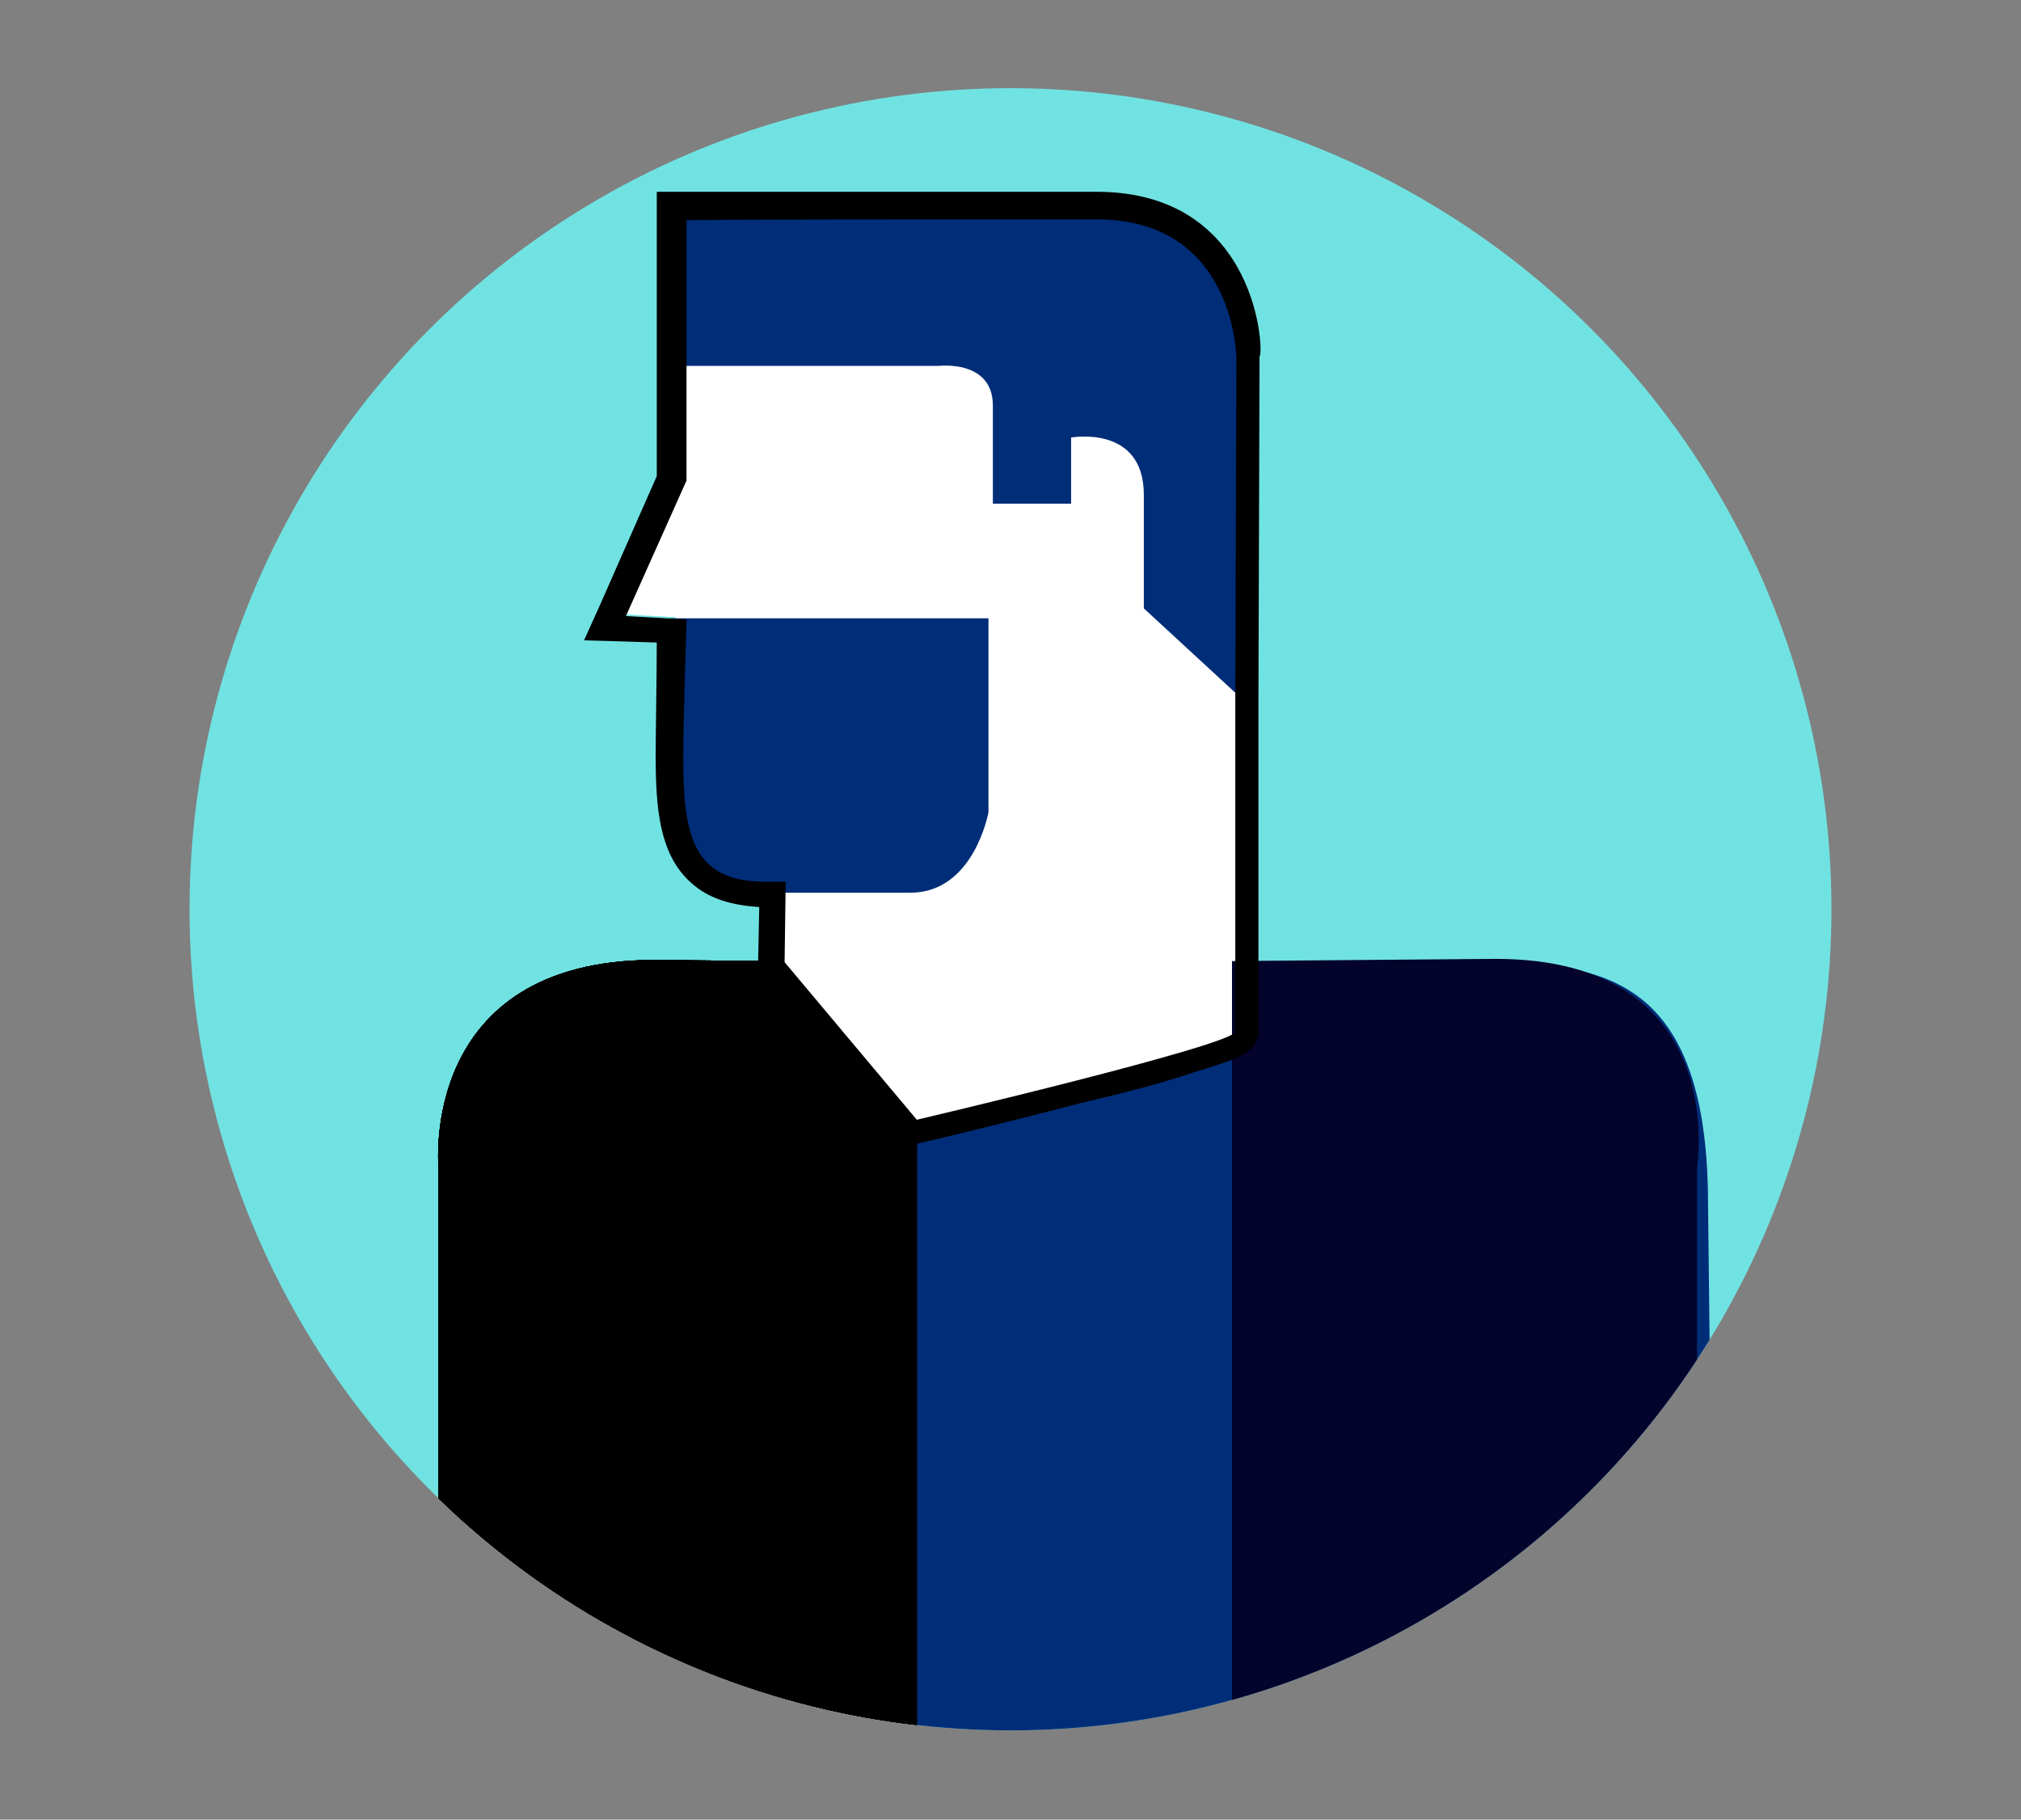 <svg id="Camada_1" xmlns="http://www.w3.org/2000/svg" xmlns:xlink="http://www.w3.org/1999/xlink" viewBox="0 0 183.4 165.1"><rect x="0" y="0" width="183.4" height="165.1" fill="#808080" stroke="none"/><style>.st1{clip-path:url(#SVGID_3_)}.st2{fill:#002d78}.st4,.st6{fill:#03032b}.st6{stroke:#002d78;stroke-width:.5;stroke-miterlimit:10}.st9{clip-path:url(#SVGID_11_)}</style><circle cx="91.7" cy="82.5" r="74.5" fill="#71e2e2"/><defs><circle id="SVGID_2_" cx="91.7" cy="82.5" r="74.5"/></defs><clipPath id="SVGID_3_"><use xlink:href="#SVGID_2_" overflow="visible"/></clipPath><g class="st1"><path class="st2" d="M155 109.3c0-23.6-12.6-21.9-24.4-21.9H64.7c-14.9 0-23.2-.1-23.2 23.5l-.1 15.7v53.2h113.8v-53.2l-.2-17.3z"/><path d="M112.6 94.6c0 1.2-42.4 11.6-42.4 11.6s.6-10.9.6-12.1L70.5 79l-8-6.1L61.3 56l-5.5-.3 5.5-12.3V33.1c0-1.2.9-2.1 2.1-2.1h45.8c1.2 0 3.2.9 3.2 2.1v61.5h.2z" fill="#fff"/><path class="st2" d="M90.1 38.3v7.4h7.1v-6s6.6-1.2 6.6 5.2v10.3l9 8.3v-31s1-12.7-14-12.7H61.4v13.4h23.8s4.9-.6 4.9 3.6v1.5zm-.4 30.1V56.1H60.8V73c.6 0-1.2 8 7.8 8h14c5.8 0 7.1-7.3 7.1-7.3v-5.3z"/><path id="SVGID_18_" class="st4" d="M111.8 87.2v92.9H154v-74.2S157.1 87 135.7 87l-23.9.2z"/><defs><path id="SVGID_4_" d="M111.8 87.2v92.9H154v-74.2S157.1 87 135.7 87l-23.9.2z"/></defs><clipPath id="SVGID_5_"><use xlink:href="#SVGID_4_" overflow="visible"/></clipPath><g clip-path="url(#SVGID_5_)"><path class="st6" d="M42.5 82.2l5.6-3c2.6-1.4 7-1.4 9.6 0l1 .5c2.7 1.3 7 1.3 9.6-.1l.9-.5c2.6-1.4 7-1.4 9.6-.1l1 .5c2.6 1.3 7 1.3 9.6-.1l.6-.4c2.6-1.4 7-1.4 9.6-.3l1 .5c2.7 1.3 7 1.3 9.7-.1l.8-.4c2.6-1.4 7-1.4 9.6 0l1.6.8c2.6 1.3 7 1.3 9.6 0l.8-.4c2.6-1.4 7-1.4 9.6 0l1 .5c2.7 1.3 7 1.3 9.6-.1l.9-.5c2.6-1.4 7-1.4 9.6-.1l1 .5c2.7 1.3 7 1.3 9.6-.1l.5-.3c2.6-1.4 7-1.4 9.6-.3l1 .5c2.7 1.3 7 1.3 9.7-.1l.8-.4c2.6-1.4-14.8-1.4-12.2 0l6 3"/><path class="st6" d="M42.5 79.3l5.6-3c2.6-1.4 7-1.4 9.6 0l1 .5c2.7 1.3 7 1.3 9.6-.1l.9-.5c2.6-1.4 7-1.4 9.6-.1l1 .5c2.6 1.3 7 1.3 9.6-.1l.5-.3c2.6-1.4 7-1.4 9.6-.3l1 .5c2.7 1.3 7 1.3 9.7-.1l.8-.4c2.6-1.4 7-1.4 9.6 0l1.6.8c2.6 1.3 7 1.3 9.6 0l.8-.4c2.6-1.4 7-1.4 9.6 0l1 .5c2.7 1.3 7 1.3 9.6-.1l.9-.5c2.6-1.4 7-1.4 9.6-.1l1 .5c2.7 1.3 7 1.3 9.6-.1l.5-.3c2.6-1.4 7-1.4 9.6-.3l1 .5c2.7 1.3 7 1.3 9.7-.1l.8-.4c2.6-1.4-14.8-1.4-12.2 0l6 3"/><path class="st6" d="M42.5 76.4l5.6-3c2.6-1.4 7-1.4 9.6 0l1 .5c2.7 1.3 7 1.3 9.6-.1l.9-.5c2.6-1.4 7-1.4 9.6-.1l1 .5c2.6 1.3 7 1.3 9.6-.1l.5-.3c2.6-1.4 7-1.4 9.6-.3l1 .5c2.7 1.3 7 1.3 9.7-.1l.8-.4c2.6-1.4 7-1.4 9.6 0l1.6.8c2.6 1.3 7 1.3 9.6 0l.8-.4c2.6-1.4 7-1.4 9.6 0l1 .5c2.7 1.3 7 1.3 9.6-.1l.9-.5c2.6-1.4 7-1.4 9.6-.1l1 .5c2.7 1.3 7 1.3 9.6-.1l.5-.3c2.6-1.4 7-1.4 9.6-.3l1 .5c2.7 1.3 7 1.3 9.7-.1l.8-.4c2.6-1.4-14.8-1.4-12.2 0l6 3"/><path class="st6" d="M42.5 73.6l5.6-3c2.6-1.4 7-1.4 9.6 0l1 .5c2.7 1.3 7 1.3 9.6-.1l.9-.5c2.6-1.4 7-1.4 9.6-.1l1 .5c2.6 1.3 7 1.3 9.6-.1l.5-.3c2.6-1.4 7-1.4 9.6-.3l1 .5c2.7 1.3 7 1.3 9.7-.1l.8-.4c2.6-1.4 7-1.4 9.6 0l1.6.8c2.6 1.3 7 1.3 9.6 0l.8-.4c2.6-1.4 7-1.4 9.6 0l1 .5c2.7 1.3 7 1.3 9.6-.1l.9-.5c2.6-1.4 7-1.4 9.6-.1l1 .5c2.7 1.3 7 1.3 9.6-.1l.5-.3c2.6-1.4 7-1.6 9.6-.3l1 .5c2.7 1.3 7 1.3 9.7-.1l.8-.4c2.6-1.4-14.8-1.4-12.2 0l6 3"/><path class="st6" d="M42.5 70.7l5.6-3c2.6-1.4 7-1.4 9.6 0l1 .5c2.7 1.3 7 1.3 9.6-.1l.9-.5c2.6-1.4 7-1.4 9.6-.1l1 .5c2.6 1.3 7 1.3 9.6-.1l.5-.3c2.6-1.4 7-1.4 9.6-.3l1 .5c2.7 1.3 7 1.2 9.7-.1l.8-.4c2.6-1.4 7-1.4 9.6 0l1.6.8c2.6 1.3 7 1.3 9.6 0l.8-.4c2.6-1.4 7-1.4 9.6 0l1 .5c2.7 1.3 7 1.3 9.6-.1l.9-.5c2.6-1.4 7-1.4 9.6-.1l1 .5c2.7 1.3 7 1.3 9.6-.1l.5-.3c2.6-1.4 7-1.6 9.6-.3l1 .5c2.7 1.3 7 1.2 9.7-.1l.8-.4c2.6-1.4-14.8-1.4-12.2 0l6 3"/><path class="st6" d="M42.5 67.9l5.6-3c2.6-1.4 7-1.4 9.6 0l1 .5c2.7 1.3 7 1.3 9.6-.1l.9-.5c2.6-1.4 7-1.4 9.6-.1l1 .5c2.6 1.3 7 1.3 9.6-.1l.5-.3c2.6-1.4 7-1.4 9.6-.3l1 .5c2.7 1.3 7 1.2 9.7-.1l.8-.4c2.6-1.4 7-1.4 9.6 0l1.6.8c2.6 1.3 7 1.3 9.6 0l.8-.4c2.6-1.4 7-1.4 9.6 0l1 .5c2.7 1.3 7 1.3 9.6-.1l.9-.5c2.6-1.4 7-1.4 9.6-.1l1 .5c2.7 1.3 7 1.3 9.6-.1l.5-.3c2.6-1.4 7-1.6 9.6-.3l1 .5c2.7 1.3 7 1.2 9.7-.1l.8-.4c2.6-1.4-14.8-1.4-12.2 0l6 3"/><path class="st6" d="M42.5 65l5.6-3c2.6-1.4 7-1.4 9.6 0l1 .5c2.7 1.3 7 1.3 9.6-.1l.9-.5c2.6-1.4 7-1.4 9.6-.1l1 .5c2.6 1.3 7 1.3 9.6-.1l.5-.3c2.6-1.4 7-1.4 9.6-.3l1 .5c2.7 1.3 7 1.2 9.7-.1l.8-.4c2.6-1.4 7-1.4 9.6 0l1.6.8c2.6 1.3 7 1.3 9.6 0l.8-.4c2.6-1.4 7-1.4 9.6 0l1 .5c2.7 1.3 7 1.3 9.6-.1l.9-.5c2.6-1.4 7-1.4 9.6-.1l1 .5c2.7 1.3 7 1.3 9.6-.1l.5-.3c2.6-1.4 7-1.6 9.6-.3l1 .5c2.7 1.3 7 1.2 9.7-.1l.8-.4c2.6-1.4-14.8-1.4-12.2 0l6 3"/><path class="st6" d="M42.5 62.2l5.6-3c2.6-1.4 7-1.4 9.6 0l1 .5c2.7 1.3 7 1.3 9.6-.1l.9-.5c2.6-1.4 7-1.4 9.6-.1l1 .5c2.6 1.3 7 1.3 9.6-.1l.6-.4c2.6-1.4 7-1.4 9.6-.3l1 .5c2.7 1.3 7 1.2 9.7-.1l.8-.4c2.6-1.4 7-1.4 9.6 0l1.6.8c2.6 1.3 7 1.3 9.6 0l.8-.4c2.6-1.4 7-1.4 9.6 0l1 .5c2.7 1.3 7 1.3 9.6-.1l.9-.5c2.6-1.4 7-1.4 9.6-.1l1 .5c2.7 1.3 7 1.3 9.6-.1l.5-.3c2.6-1.4 7-1.6 9.6-.3l1 .5c2.7 1.3 7 1.2 9.7-.1l.8-.4c2.6-1.4-14.8-1.4-12.2 0l6 3"/><path class="st6" d="M42.5 59.3l5.6-3c2.6-1.4 7-1.4 9.6 0l1 .5c2.7 1.3 7 1.3 9.6-.1l.9-.5c2.6-1.4 7-1.4 9.6-.1l1 .5c2.6 1.3 7 1.3 9.6-.1l.5-.3c2.6-1.4 7-1.4 9.6-.3l1 .5c2.7 1.3 7 1.2 9.7-.1l.8-.4c2.6-1.4 7-1.4 9.6 0l1.6.8c2.6 1.3 7 1.3 9.6 0l.8-.4c2.6-1.4 7-1.4 9.6 0l1 .5c2.7 1.3 7 1.3 9.6-.1l.9-.5c2.6-1.4 7-1.4 9.6-.1l1 .5c2.7 1.3 7 1.3 9.6-.1l.5-.3c2.6-1.4 7-1.6 9.6-.3l1 .5c2.7 1.3 7 1.2 9.7-.1l.8-.4c2.6-1.4-14.8-1.4-12.2 0l6 3"/><path class="st6" d="M42.5 56.5l5.6-3c2.6-1.4 7-1.4 9.6 0l1 .5c2.7 1.3 7 1.3 9.6-.1l.9-.5c2.6-1.4 7-1.4 9.6-.1l1 .5c2.6 1.3 7 1.3 9.6-.1l.5-.3c2.6-1.4 7-1.4 9.6-.3l1 .5c2.7 1.3 7 1.2 9.7-.1l.8-.4c2.6-1.4 7-1.4 9.6 0l1.6.8c2.6 1.3 7 1.3 9.6 0l.8-.4c2.6-1.4 7-1.4 9.6 0l1 .5c2.7 1.3 7 1.3 9.6-.1l.9-.5c2.6-1.4 7-1.4 9.6-.1l1 .5c2.7 1.3 7 1.3 9.6-.1l.5-.3c2.6-1.4 7-1.6 9.6-.3l1 .5c2.7 1.3 7 1.2 9.7-.1l.8-.4c2.6-1.4-14.8-1.4-12.2 0l6 3"/><path class="st6" d="M42.5 53.6l5.6-3c2.6-1.4 7-1.4 9.6 0l1 .5c2.7 1.3 7 1.3 9.6-.1l.9-.5c2.6-1.4 7-1.4 9.6-.1l1 .5c2.6 1.3 7 1.3 9.6-.1l.5-.3c2.6-1.4 7-1.4 9.6-.3l1 .5c2.7 1.3 7 1.2 9.7-.1l.8-.4c2.6-1.4 7-1.4 9.6 0l1.6.8c2.6 1.3 7 1.3 9.6 0l.8-.4c2.6-1.4 7-1.4 9.6 0l1 .5c2.7 1.3 7 1.3 9.6-.1l.9-.5c2.6-1.4 7-1.4 9.6-.1l1 .5c2.7 1.3 7 1.3 9.6-.1l.5-.3c2.6-1.4 7-1.6 9.6-.3l1 .5c2.7 1.3 7 1.2 9.7-.1l.8-.4c2.6-1.4-14.8-1.4-12.2 0l6 3"/><path class="st6" d="M42.5 50.7l5.6-2.9c2.6-1.4 7-1.4 9.6 0l1 .5c2.7 1.3 7 1.3 9.6-.1l.9-.5c2.6-1.4 7-1.4 9.6-.1l1 .5c2.6 1.3 7 1.3 9.6-.1l.5-.3c2.6-1.4 7-1.4 9.6-.3l1 .5c2.7 1.3 7 1.2 9.7-.1l.8-.4c2.6-1.4 7-1.4 9.6 0l1.6.8c2.6 1.3 7 1.3 9.6 0l.8-.4c2.6-1.4 7-1.4 9.6 0l1 .5c2.7 1.3 7 1.3 9.6-.1l.9-.5c2.6-1.4 7-1.4 9.6-.1l1 .5c2.7 1.3 7 1.3 9.6-.1l.5-.3c2.6-1.4 7-1.6 9.6-.3l1 .5c2.7 1.3 7 1.2 9.7-.1l.8-.4c2.6-1.4-14.8-1.4-12.2 0l6 3"/><path class="st6" d="M42.5 47.9l5.6-2.9c2.6-1.4 7-1.4 9.6 0l1 .5c2.7 1.3 7 1.3 9.6-.1l.9-.5c2.6-1.4 7-1.4 9.6-.1l1 .5c2.6 1.3 7 1.3 9.6-.1l.5-.3c2.6-1.4 7-1.4 9.6-.3l1 .5c2.7 1.3 7 1.2 9.7-.1l.8-.4c2.6-1.4 7-1.4 9.6 0l1.6.8c2.6 1.3 7 1.3 9.6 0l.8-.4c2.6-1.4 7-1.4 9.6 0l1 .5c2.7 1.3 7 1.3 9.6-.1l.9-.5c2.6-1.4 7-1.4 9.6-.1l1 .5c2.7 1.3 7 1.3 9.6-.1l.5-.3c2.6-1.4 7-1.6 9.6-.3l1 .5c2.7 1.3 7 1.2 9.7-.1l.8-.4c2.6-1.4-14.8-1.4-12.2 0l6 3"/><path class="st6" d="M42.5 45l5.6-2.9c2.6-1.4 7-1.4 9.6 0l1 .5c2.7 1.3 7 1.3 9.6-.1l.9-.5c2.6-1.4 7-1.4 9.6-.1l1 .5c2.6 1.3 7 1.3 9.6-.1l.6-.3c2.6-1.4 7-1.4 9.6-.3l1 .5c2.7 1.3 7 1.2 9.7-.1l.8-.4c2.6-1.4 7-1.4 9.6 0l1.6.8c2.6 1.3 7 1.3 9.6 0l.8-.4c2.6-1.4 7-1.4 9.6 0l1 .5c2.7 1.3 7 1.3 9.6-.1l.9-.5c2.6-1.4 7-1.4 9.6-.1l1 .5c2.7 1.3 7 1.3 9.6-.1l.5-.3c2.6-1.4 7-1.6 9.6-.3l1 .5c2.7 1.3 7 1.2 9.7-.1l.8-.4c2.6-1.4-14.8-1.4-12.2 0l6 3"/></g><path id="SVGID_20_" class="st4" d="M69.8 87.2l13.4 15.6v77.4H39.8V106s-1.9-18.9 19.6-18.9l10.4.1z"/><defs><path id="SVGID_6_" d="M69.8 87.2l13.4 15.6v77.4H39.8V106s-1.9-18.9 19.6-18.9l10.4.1z"/></defs><defs><path id="SVGID_7_" d="M69.8 87.2l13.4 15.6v77.4H39.8V106s-1.9-18.9 19.6-18.9l10.4.1z"/></defs><defs><path id="SVGID_8_" d="M69.8 87.2l13.4 15.6v77.4H39.8V106s-1.9-18.9 19.6-18.9l10.4.1z"/></defs><clipPath id="SVGID_9_"><use xlink:href="#SVGID_6_" overflow="visible"/></clipPath><clipPath id="SVGID_10_" clip-path="url(#SVGID_9_)"><use xlink:href="#SVGID_7_" overflow="visible"/></clipPath><clipPath id="SVGID_11_" clip-path="url(#SVGID_10_)"><use xlink:href="#SVGID_8_" overflow="visible"/></clipPath><g class="st9"><path class="st6" d="M152.6 168.1l-5.6-3c-2.6-1.4-7-1.4-9.6 0l-1 .5c-2.6 1.3-7 1.3-9.6-.1l-.9-.5c-2.6-1.4-7-1.4-9.6-.1l-1 .5c-2.6 1.3-7 1.3-9.6-.1l-.5-.3c-2.6-1.4-7-1.4-9.6-.3l-1 .5c-2.7 1.3-7 1.3-9.7-.1l-.8-.4c-2.6-1.4-7-1.4-9.6 0l-1.6.8c-2.6 1.3-7 1.3-9.6 0l-.8-.4c-2.6-1.4-7-1.4-9.6 0l-1 .5c-2.7 1.3-7 1.3-9.6-.1l-.9-.5c-2.6-1.4-7-1.4-9.6-.1l-1 .5c-2.7 1.3-7 1.3-9.6-.1l-.5-.3c-2.6-1.4-7-1.4-9.6-.3l-1 .5c-2.7 1.3-7 1.3-9.7-.1l-.8-.4c-2.6-1.4-7-1.4-9.6 0l-6 3"/><path class="st6" d="M152.6 165.2l-5.6-3c-2.6-1.4-7-1.4-9.6 0l-1 .5c-2.6 1.3-7 1.3-9.6-.1l-.9-.5c-2.6-1.4-7-1.4-9.6-.1l-1 .5c-2.6 1.3-7 1.3-9.6-.1l-.5-.3c-2.6-1.4-7-1.4-9.6-.3l-1 .5c-2.7 1.3-7 1.3-9.7-.1l-.8-.4c-2.6-1.4-7-1.4-9.6 0l-1.6.8c-2.6 1.3-7 1.3-9.6 0l-.8-.4c-2.6-1.4-7-1.4-9.6 0l-1 .5c-2.7 1.3-7 1.3-9.6-.1l-.9-.5c-2.6-1.4-7-1.4-9.6-.1l-1 .5c-2.7 1.3-7 1.3-9.6-.1l-.5-.3c-2.6-1.4-7-1.4-9.6-.3l-1 .5c-2.7 1.3-7 1.3-9.7-.1l-.8-.4c-2.6-1.4-7-1.4-9.6 0l-6 3"/></g><g class="st9"><path class="st6" d="M152.8 162.1l-5.6-2.9c-2.6-1.4-7-1.4-9.6 0l-1 .5c-2.7 1.3-7 1.3-9.6-.1l-.9-.5c-2.6-1.4-7-1.4-9.6-.1l-1 .5c-2.6 1.3-7 1.3-9.6-.1l-.5-.3c-2.6-1.4-7-1.4-9.6-.1l-1 .5c-2.7 1.3-7 1.3-9.7-.1l-.8-.4c-2.6-1.4-7-1.4-9.6 0l-1.6.8c-2.6 1.3-7 1.3-9.6 0l-.8-.4c-2.6-1.4-7-1.4-9.6 0l-1 .5c-2.7 1.3-7 1.3-9.6-.1l-.9-.5c-2.6-1.4-7-1.4-9.6-.1l-1 .5c-2.7 1.3-7 1.3-9.6-.1l-.5-.3c-2.6-1.4-7-1.4-9.6-.1l-1 .5c-2.7 1.3-7 1.3-9.7-.1l-.8-.4c-2.6-1.4-7-1.4-9.6 0l-6 3"/></g><g class="st9"><path class="st6" d="M152.4 82.2l-5.6-3c-2.6-1.4-7-1.4-9.6 0l-1 .5c-2.6 1.3-7 1.3-9.6-.1l-.9-.5c-2.6-1.4-7-1.4-9.6-.1l-1 .5c-2.7 1.3-7 1.3-9.6-.1l-.5-.3c-2.6-1.4-7-1.4-9.6-.3l-1 .5c-2.7 1.3-7 1.3-9.7-.1l-.8-.4c-2.6-1.4-7-1.4-9.6 0l-1.6.8c-2.6 1.3-7 1.3-9.6 0l-.8-.4c-2.6-1.4-7-1.4-9.6 0l-1 .5C49 81 44.6 81 42 79.6l-.9-.6c-2.6-1.4-7-1.4-9.6-.1l-1 .5c-2.7 1.3-7 1.3-9.6-.1l-.6-.3c-2.6-1.4-7-1.4-9.6-.3l-1 .5c-2.7 1.3-7 1.3-9.7-.1l-.8-.4c-2.6-1.4-7-1.4-9.6 0l-6 3"/><path class="st6" d="M152.4 79.3l-5.6-3c-2.6-1.4-7-1.4-9.6 0l-1 .5c-2.6 1.3-7 1.3-9.6-.1l-.9-.5c-2.6-1.4-7-1.4-9.6-.1l-1 .5c-2.7 1.3-7 1.3-9.6-.1l-.5-.3c-2.6-1.4-7-1.4-9.6-.3l-1 .5c-2.7 1.3-7 1.3-9.7-.1l-.8-.4c-2.6-1.4-7-1.4-9.6 0l-1.6.8c-2.6 1.3-7 1.3-9.6 0l-.8-.4c-2.6-1.4-7-1.4-9.6 0l-1 .5c-2.6 1.3-7 1.3-9.6-.1l-.9-.5c-2.6-1.4-7-1.4-9.6-.1l-1 .5c-2.7 1.3-7 1.3-9.6-.1l-.5-.3c-2.6-1.4-7-1.4-9.6-.3l-1 .5c-2.7 1.3-7 1.3-9.7-.1l-.8-.4c-2.6-1.4-7-1.4-9.6 0l-6 3"/><path class="st6" d="M152.4 76.4l-5.6-3c-2.6-1.4-7-1.4-9.6 0l-1 .5c-2.6 1.3-7 1.3-9.6-.1l-.9-.5c-2.6-1.4-7-1.4-9.6-.1l-1 .5c-2.7 1.3-7 1.3-9.6-.1l-.5-.3c-2.6-1.4-7-1.4-9.6-.3l-1 .5c-2.7 1.3-7 1.3-9.7-.1l-.8-.4c-2.6-1.4-7-1.4-9.6 0l-1.6.8c-2.6 1.3-7 1.3-9.6 0l-.8-.4c-2.6-1.4-7-1.4-9.6 0l-1 .5c-2.6 1.3-7 1.3-9.6-.1l-.9-.5c-2.6-1.4-7-1.4-9.6-.1l-1 .5c-2.7 1.3-7 1.3-9.6-.1l-.5-.3c-2.6-1.4-7-1.4-9.6-.3l-1 .5c-2.7 1.3-7 1.3-9.7-.1l-.8-.4c-2.6-1.4-7-1.4-9.6 0l-6 3"/><path class="st6" d="M152.4 73.6l-5.6-3c-2.6-1.4-7-1.4-9.6 0l-1 .5c-2.6 1.3-7 1.3-9.6-.1l-.9-.5c-2.6-1.4-7-1.4-9.6-.1l-1 .5c-2.7 1.3-7 1.3-9.6-.1l-.5-.3c-2.6-1.4-7-1.4-9.6-.3l-1 .5c-2.7 1.3-7 1.3-9.7-.1l-.8-.4c-2.6-1.4-7-1.4-9.6 0l-1.7.8c-2.6 1.3-7 1.3-9.6 0l-.8-.4c-2.6-1.4-7-1.4-9.6 0l-1 .5c-2.6 1.3-7 1.3-9.6-.1l-.9-.5c-2.6-1.4-7-1.4-9.6-.1l-1 .5c-2.7 1.3-7 1.3-9.6-.1l-.5-.3c-2.6-1.4-7-1.4-9.6-.3l-1 .5c-2.7 1.3-7 1.3-9.7-.1l-.8-.4c-2.6-1.4-7-1.4-9.6 0l-6 3"/><path class="st6" d="M152.4 70.7l-5.6-3c-2.6-1.4-7-1.4-9.6 0l-1 .5c-2.6 1.3-7 1.3-9.6-.1l-.9-.5c-2.6-1.4-7-1.4-9.6-.1l-1 .5c-2.7 1.3-7 1.3-9.6-.1l-.5-.3c-2.6-1.4-7-1.4-9.6-.3l-1 .5c-2.7 1.3-7 1.2-9.7-.1l-.8-.4c-2.6-1.4-7-1.4-9.6 0l-1.6.8c-2.6 1.3-7 1.3-9.6 0l-.8-.4c-2.6-1.4-7-1.4-9.6 0l-1 .5c-2.6 1.3-7 1.3-9.6-.1l-.9-.5c-2.6-1.4-7-1.4-9.6-.1l-1 .5c-2.7 1.3-7 1.3-9.6-.1l-.5-.3c-2.6-1.4-7-1.4-9.6-.3l-1 .5c-2.7 1.3-7 1.2-9.7-.1l-.8-.4c-2.6-1.4-7-1.4-9.6 0l-6 3"/><path class="st6" d="M152.4 67.9l-5.6-3c-2.6-1.4-7-1.4-9.6 0l-1 .5c-2.6 1.3-7 1.3-9.6-.1l-.9-.5c-2.6-1.4-7-1.4-9.6-.1l-1 .5c-2.7 1.3-7 1.3-9.6-.1l-.5-.3c-2.6-1.4-7-1.4-9.6-.3l-1 .5c-2.7 1.3-7 1.2-9.7-.1l-.8-.4c-2.6-1.4-7-1.4-9.6 0l-1.6.8c-2.6 1.3-7 1.3-9.6 0l-.8-.4c-2.6-1.4-7-1.4-9.6 0l-1 .5c-2.6 1.3-7 1.3-9.6-.1l-.9-.5c-2.6-1.4-7-1.4-9.6-.1l-1 .5c-2.7 1.3-7 1.3-9.6-.1l-.5-.3c-2.6-1.4-7-1.4-9.6-.3l-1 .5c-2.7 1.3-7 1.2-9.7-.1l-.8-.4c-2.6-1.4-7-1.4-9.6 0l-6 3"/><path class="st6" d="M152.4 65l-5.6-3c-2.6-1.4-7-1.4-9.6 0l-1 .5c-2.6 1.3-7 1.3-9.6-.1l-.9-.5c-2.6-1.4-7-1.4-9.6-.1l-1 .5c-2.7 1.3-7 1.3-9.6-.1l-.5-.3c-2.6-1.4-7-1.4-9.6-.3l-1 .5c-2.7 1.3-7 1.2-9.7-.1l-.8-.4c-2.6-1.4-7-1.4-9.6 0l-1.6.8c-2.6 1.3-7 1.3-9.6 0l-.9-.4c-2.6-1.4-7-1.4-9.6 0l-1 .5c-2.6 1.3-7 1.3-9.6-.1l-.9-.5c-2.6-1.4-7-1.4-9.6-.1l-1 .5c-2.7 1.3-7 1.3-9.6-.1l-.5-.3c-2.6-1.4-7-1.4-9.6-.3l-1 .5c-2.7 1.3-7 1.2-9.7-.1l-.8-.4c-2.6-1.4-7-1.4-9.6 0l-6 3"/><path class="st6" d="M152.4 62.2l-5.6-3c-2.6-1.4-7-1.4-9.6 0l-1 .5c-2.6 1.3-7 1.3-9.6-.1l-.9-.5c-2.6-1.4-7-1.4-9.6-.1l-1 .5c-2.7 1.3-7 1.3-9.6-.1l-.5-.3c-2.6-1.4-7-1.4-9.6-.3l-1 .5c-2.7 1.3-7 1.2-9.7-.1l-.8-.4c-2.6-1.4-7-1.4-9.6 0l-1.6.8c-2.6 1.3-7 1.3-9.6 0l-.8-.4c-2.6-1.4-7-1.4-9.6 0l-1 .5C49 61 44.6 61 42 59.6l-.9-.6c-2.6-1.4-7-1.4-9.6-.1l-1 .5c-2.7 1.3-7 1.3-9.6-.1l-.6-.3c-2.6-1.4-7-1.4-9.6-.3l-1 .5c-2.7 1.3-7 1.2-9.7-.1l-.8-.4c-2.6-1.4-7-1.4-9.6 0l-6 3"/><path class="st6" d="M152.4 59.3l-5.6-3c-2.6-1.4-7-1.4-9.6 0l-1 .5c-2.6 1.3-7 1.3-9.6-.1l-.9-.5c-2.6-1.4-7-1.4-9.6-.1l-1 .5c-2.7 1.3-7 1.3-9.6-.1l-.5-.3c-2.6-1.4-7-1.4-9.6-.3l-1 .5c-2.7 1.3-7 1.2-9.7-.1l-.8-.4c-2.6-1.4-7-1.4-9.6 0l-1.6.8c-2.6 1.3-7 1.3-9.6 0l-.8-.4c-2.6-1.4-7-1.4-9.6 0l-1 .5c-2.6 1.3-7 1.3-9.6-.1l-.9-.5c-2.6-1.4-7-1.4-9.6-.1l-1 .5c-2.7 1.3-7 1.3-9.6-.1l-.5-.3c-2.6-1.4-7-1.6-9.6-.3l-1 .5c-2.7 1.3-7 1.2-9.7-.1l-.8-.4c-2.6-1.4-7-1.4-9.6 0l-6 3"/><path class="st6" d="M152.4 56.5l-5.6-3c-2.6-1.4-7-1.4-9.6 0l-1 .5c-2.6 1.3-7 1.3-9.6-.1l-.9-.5c-2.6-1.4-7-1.4-9.6-.1l-1 .5c-2.7 1.3-7 1.3-9.6-.1l-.5-.3c-2.6-1.4-7-1.4-9.6-.3l-1 .5c-2.7 1.3-7 1.2-9.7-.1l-.8-.4c-2.6-1.4-7-1.4-9.6 0l-1.6.8c-2.6 1.3-7 1.3-9.6 0l-.8-.4c-2.6-1.4-7-1.4-9.6 0l-1 .5c-2.6 1.3-7 1.3-9.6-.1l-.9-.5c-2.6-1.4-7-1.4-9.6-.1l-1 .5c-2.7 1.3-7 1.3-9.6-.1l-.5-.3c-2.6-1.4-7-1.6-9.6-.3l-1 .5c-2.7 1.3-7 1.2-9.7-.1l-.8-.4c-2.6-1.4-7-1.4-9.6 0l-6 3"/><path class="st6" d="M152.4 53.6l-5.6-3c-2.6-1.4-7-1.4-9.6 0l-1 .5c-2.6 1.3-7 1.3-9.6-.1l-.9-.5c-2.6-1.4-7-1.4-9.6-.1l-1 .5c-2.7 1.3-7 1.3-9.6-.1l-.5-.3c-2.6-1.4-7-1.4-9.6-.3l-1 .5c-2.7 1.3-7 1.2-9.7-.1l-.8-.4c-2.6-1.4-7-1.4-9.6 0l-1.7.8c-2.6 1.3-7 1.3-9.6 0l-.8-.4c-2.6-1.4-7-1.4-9.6 0l-1 .5c-2.6 1.3-7 1.3-9.6-.1l-.9-.5c-2.6-1.4-7-1.4-9.6-.1l-1 .5c-2.7 1.3-7 1.3-9.6-.1l-.5-.3c-2.6-1.4-7-1.6-9.6-.3l-1 .5c-2.7 1.3-7 1.2-9.7-.1l-.8-.4c-2.6-1.4-7-1.4-9.6 0l-6 3"/><path class="st6" d="M152.4 50.7l-5.6-2.9c-2.6-1.4-7-1.4-9.6 0l-1 .5c-2.6 1.3-7 1.3-9.6-.1l-.9-.5c-2.6-1.4-7-1.4-9.6-.1l-1 .5c-2.7 1.3-7 1.3-9.6-.1l-.5-.3c-2.6-1.4-7-1.4-9.6-.3l-1 .5c-2.7 1.3-7 1.2-9.7-.1l-.8-.4c-2.6-1.4-7-1.4-9.6 0l-1.6.8c-2.6 1.3-7 1.3-9.6 0l-.8-.4c-2.6-1.4-7-1.4-9.6 0l-1 .5c-2.6 1.3-7 1.3-9.6-.1l-.9-.5c-2.6-1.4-7-1.4-9.6-.1l-1 .5c-2.7 1.3-7 1.3-9.6-.1l-.5-.3c-2.6-1.4-7-1.6-9.6-.3l-1 .5c-2.7 1.3-7 1.2-9.7-.1l-.8-.4c-2.6-1.4-7-1.4-9.6 0l-6 3"/><path class="st6" d="M152.4 47.9l-5.6-2.9c-2.6-1.4-7-1.4-9.6 0l-1 .5c-2.6 1.3-7 1.3-9.6-.1l-.9-.5c-2.6-1.4-7-1.4-9.6-.1l-1 .5c-2.7 1.3-7 1.3-9.6-.1l-.5-.3c-2.6-1.4-7-1.4-9.6-.3l-1 .5c-2.7 1.3-7 1.2-9.7-.1l-.8-.4c-2.6-1.4-7-1.4-9.6 0l-1.6.8c-2.6 1.3-7 1.3-9.6 0l-.9-.4c-2.6-1.4-7-1.4-9.6 0l-1 .5c-2.6 1.3-7 1.3-9.6-.1l-.9-.5c-2.6-1.4-7-1.4-9.6-.1l-1 .5c-2.7 1.3-7 1.3-9.6-.1l-.5-.3c-2.6-1.4-7-1.6-9.6-.3l-1 .5c-2.7 1.3-7 1.2-9.7-.1l-.8-.4c-2.6-1.4-7-1.4-9.6 0l-6 3"/><path class="st6" d="M152.4 45l-5.6-2.9c-2.6-1.4-7-1.4-9.6 0l-1 .5c-2.6 1.3-7 1.3-9.6-.1l-.9-.5c-2.6-1.4-7-1.4-9.6-.1l-1 .5c-2.7 1.3-7 1.3-9.6-.1l-.5-.3c-2.6-1.4-7-1.4-9.6-.3l-1 .5c-2.7 1.3-7 1.2-9.7-.1l-.8-.4c-2.6-1.4-7-1.4-9.6 0l-1.6.8c-2.6 1.3-7 1.3-9.6 0l-.8-.4c-2.6-1.4-7-1.4-9.6 0l-1 .5C49 44 44.6 44 42 42.6l-.9-.6c-2.6-1.4-7-1.4-9.6-.1l-1 .5c-2.7 1.3-7 1.3-9.6-.1l-.6-.3c-2.6-1.4-7-1.6-9.6-.3l-1 .5c-2.7 1.3-7 1.2-9.7-.1l-.8-.4c-2.6-1.4-7-1.4-9.6 0l-6 3"/></g><g class="st9"><path id="SVGID_1_" d="M69.8 87.2l13.4 15.6v77.4H39.8V106s-1.9-18.9 19.6-18.9l10.4.1z" fill="none" stroke="#002d78" stroke-width=".5" stroke-miterlimit="10"/></g></g><path class="st1" d="M99.5 19.9c12.7 0 12.7 12.7 12.7 12.7l-.1 30.9v30.1c0 1.2-28.9 8-28.9 8l-12-14.3.1-7.3h-1.9c-6.5 0-7.4-4.2-7.4-11.2 0-3.1.3-12.6.3-12.6l-5.5-.3 5.5-12.3V20c-.2-.1 22.1-.1 37.2-.1m0-2.5H59.6v25.8L54.4 55 53 58.1l3.5.1 3.1.1c0 3-.1 8.2-.1 10.3 0 4.9.4 8.7 2.9 11.2 1.6 1.6 3.6 2.3 6.5 2.5l-.1 4.8v.9l.5.6 11.9 14.3.9 1.2 1.4-.4c.1 0 7.3-1.7 14.5-3.6 4.3-1 7.7-1.9 10-2.7 4.2-1.3 6.2-1.8 6.2-4V63.2l.1-30.9c.4.1.1-14.9-14.8-14.9z"/></svg>